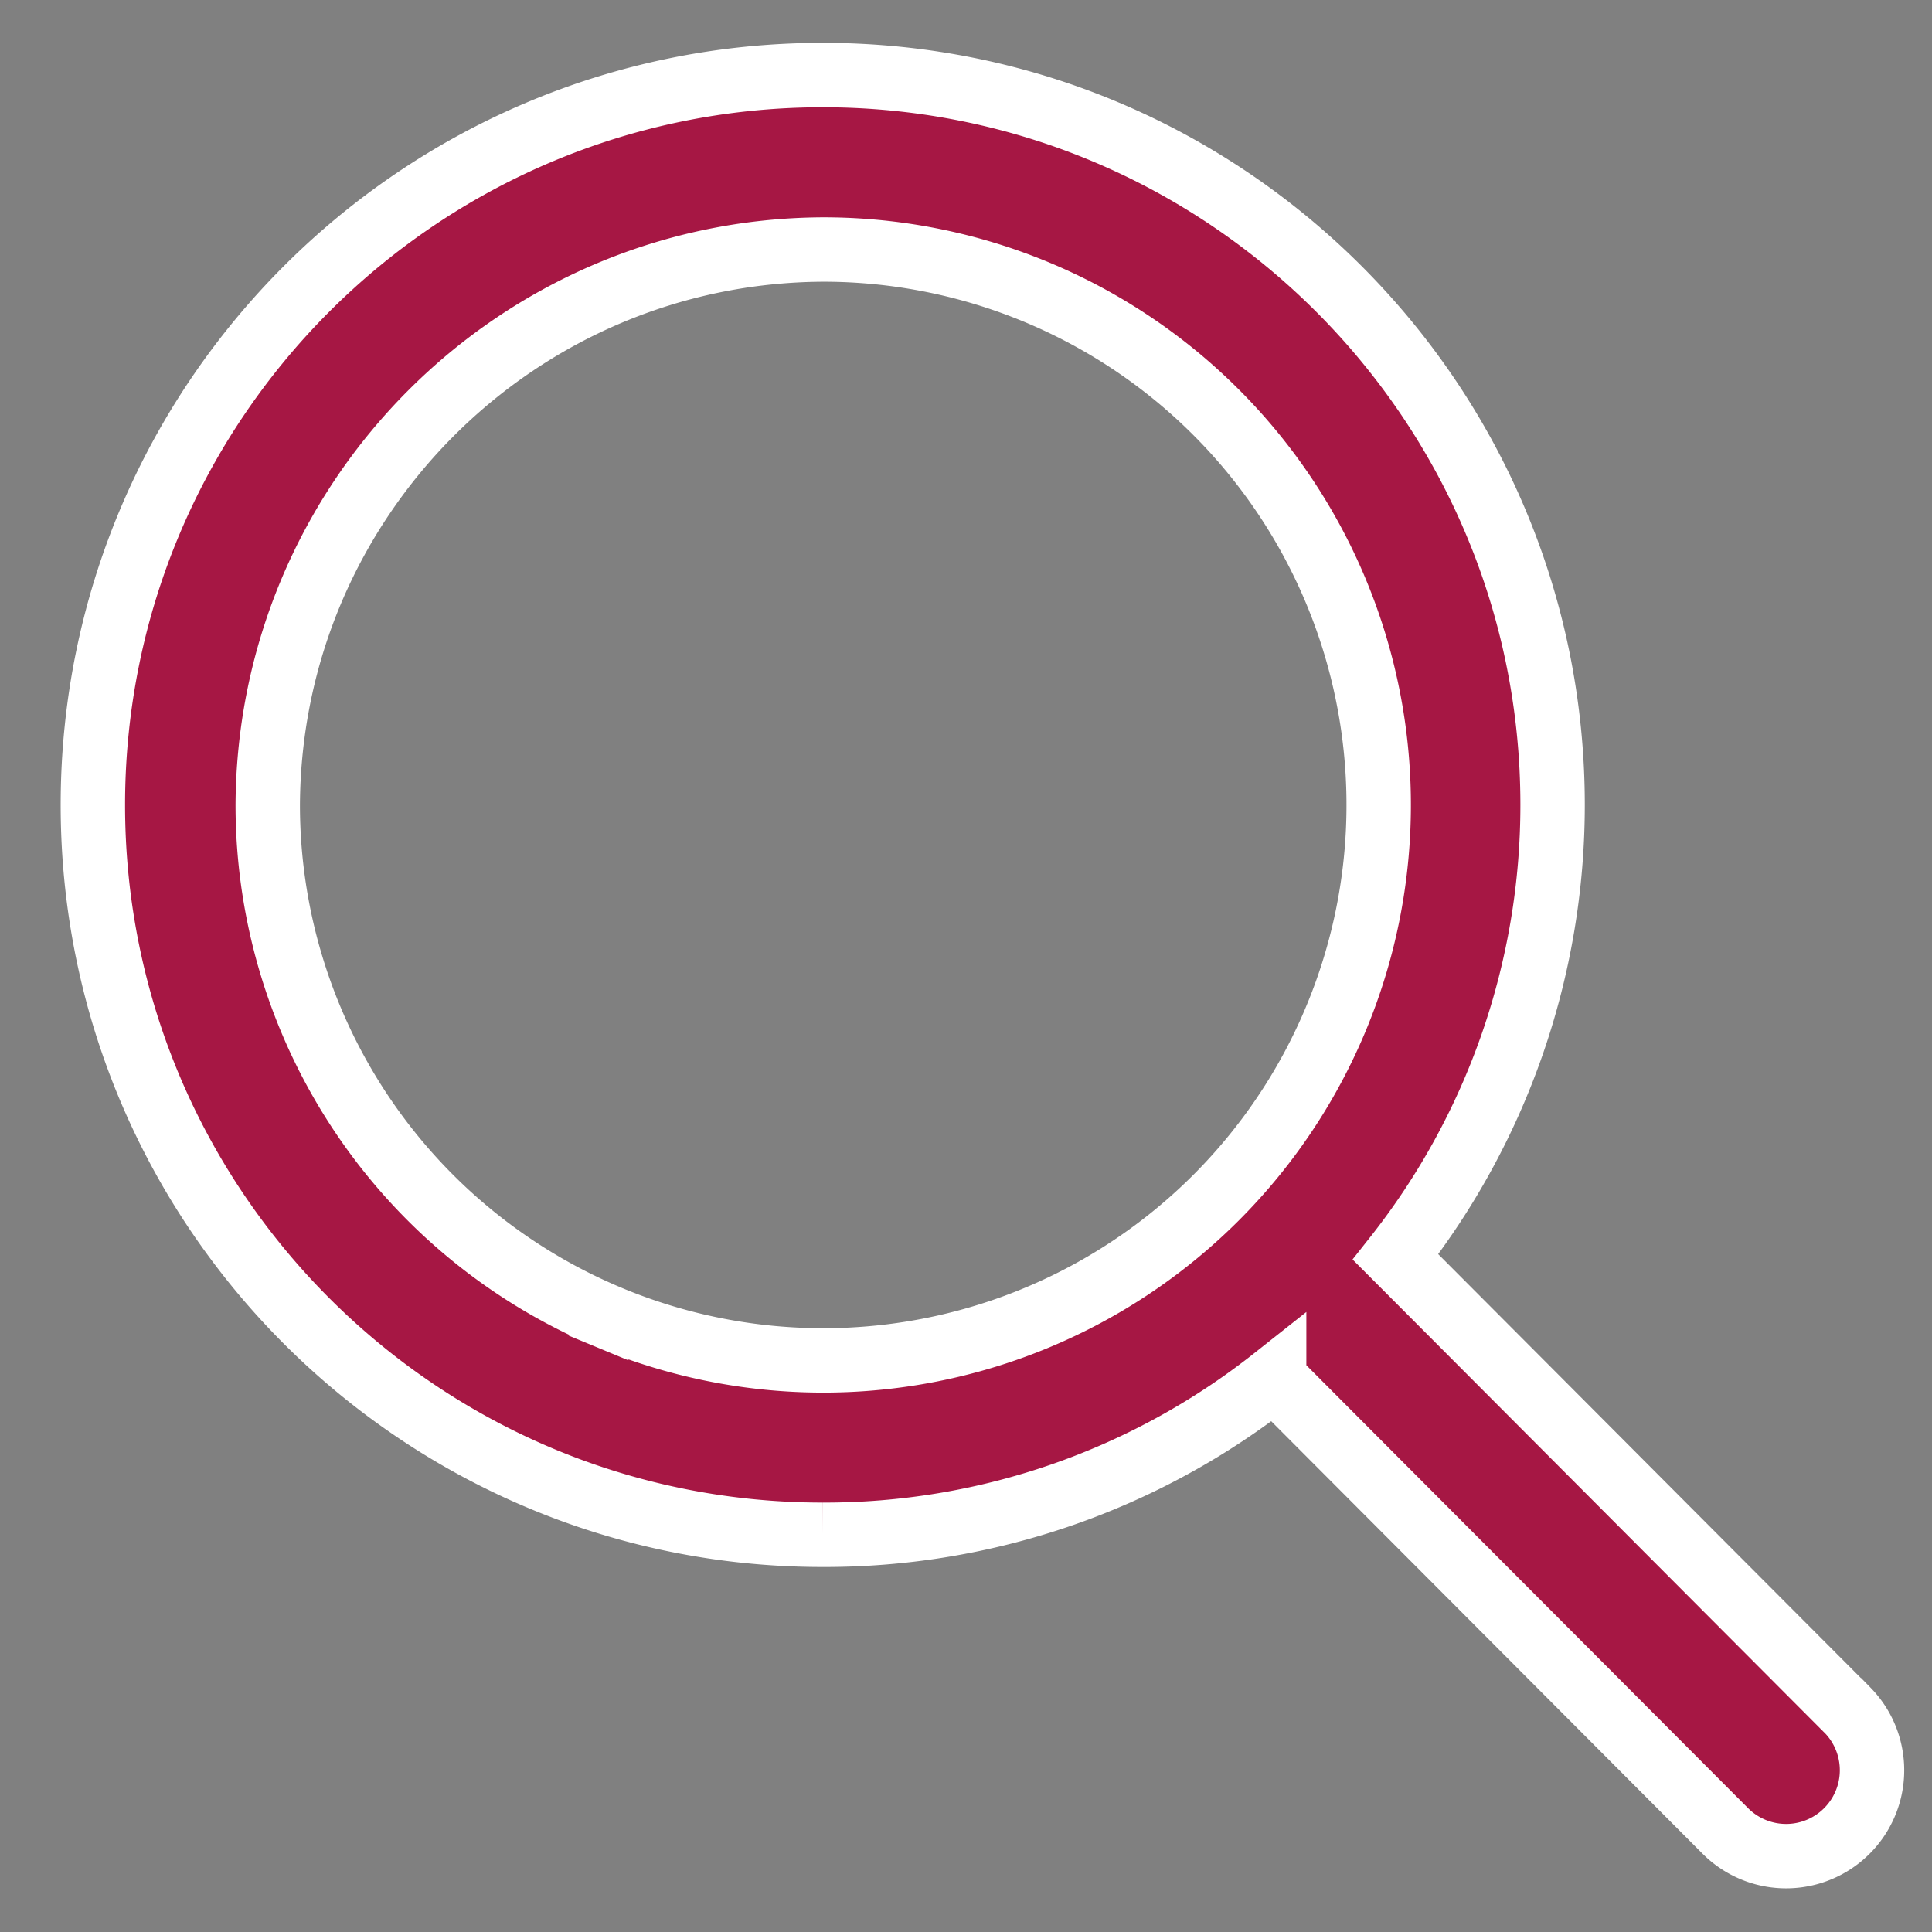 <svg width="60" height="60" fill="none" xmlns="http://www.w3.org/2000/svg"><rect width="100%" height="100%" fill="#808080" stroke="none"/><path d="M39.57 42.812L53.59 56.87s0 0 0 0a2.668 2.668 0 0 0 3.786-3.76h-.002L43.34 39.036a22.64 22.64 0 0 0 4.877-14.038c0-12.519-10.148-22.667-22.667-22.667-12.518 0-22.666 10.148-22.666 22.667 0 12.518 10.148 22.666 22.666 22.666a22.5 22.5 0 0 0 14.02-4.853zm-20.602-1.875l-.382.924.383-.924A17.25 17.25 0 0 1 8.315 25.001C8.36 15.497 16.05 7.8 25.553 7.749a17.25 17.25 0 1 1-6.585 33.188z" fill="#A61744" stroke="#fff" stroke-width="2"/></svg>